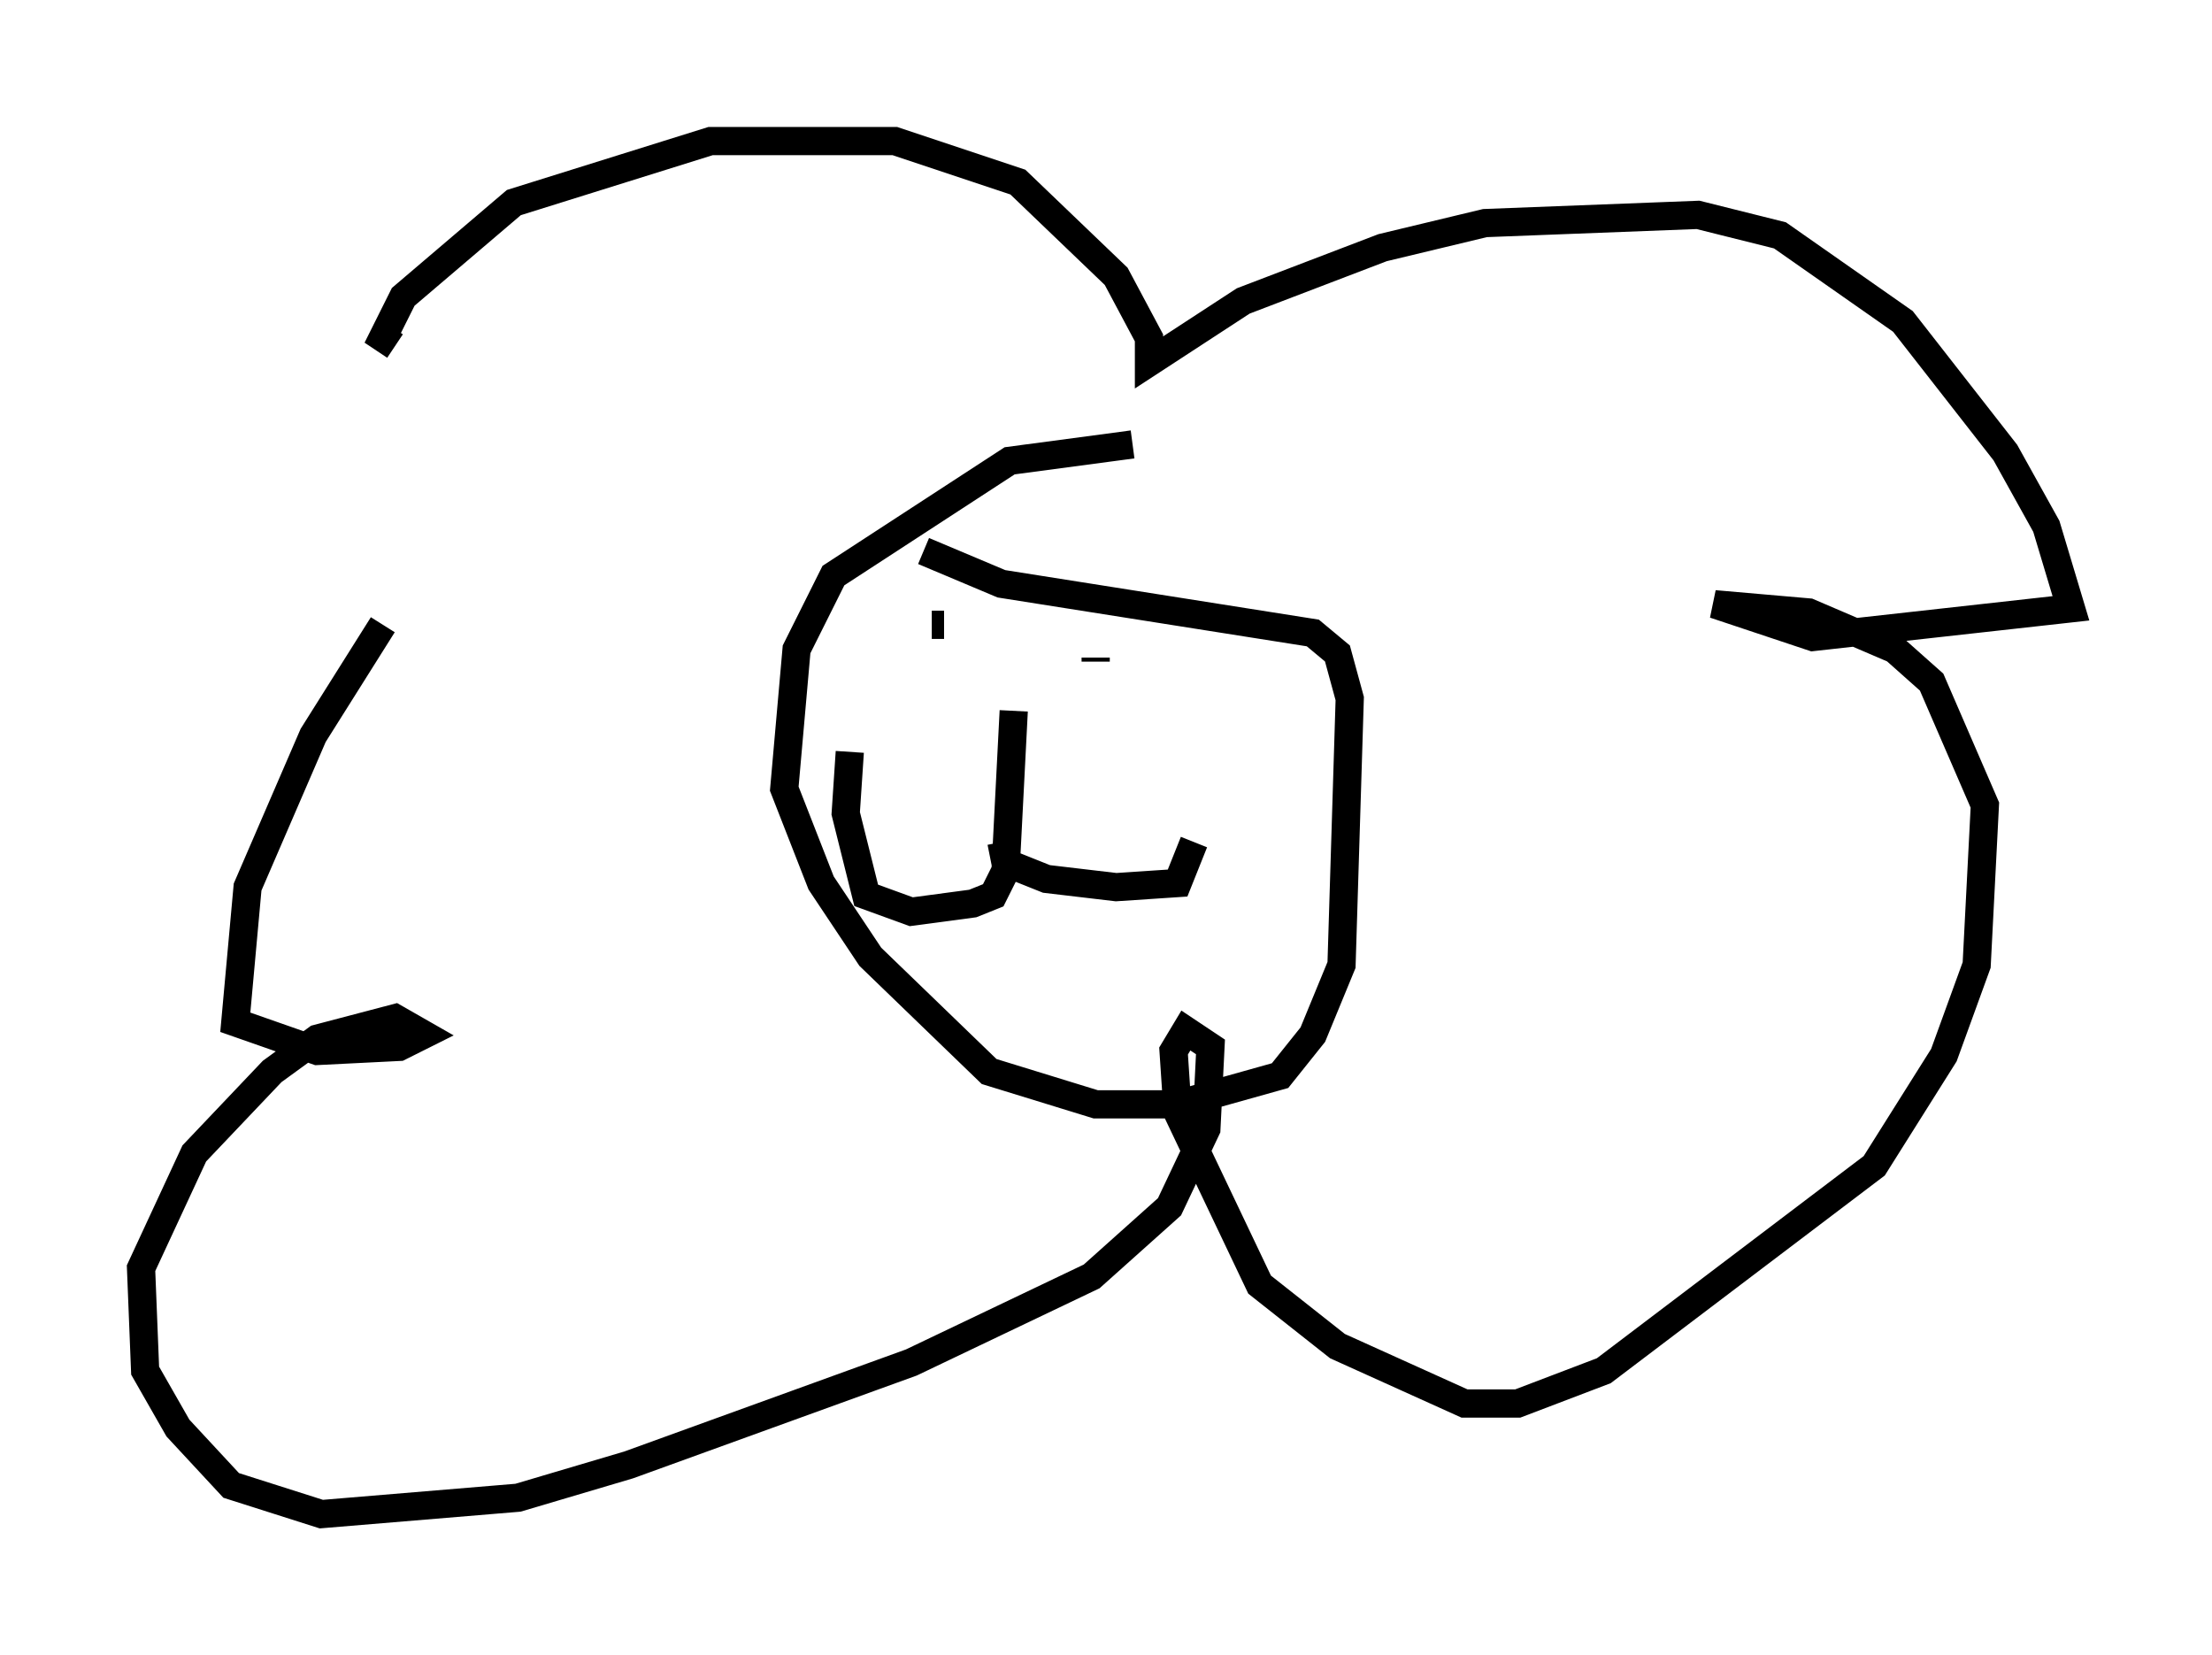 <?xml version="1.0" encoding="utf-8" ?>
<svg baseProfile="full" height="58.659" version="1.1" width="78.413" xmlns="http://www.w3.org/2000/svg" xmlns:ev="http://www.w3.org/2001/xml-events" xmlns:xlink="http://www.w3.org/1999/xlink"><defs /><rect fill="white" height="58.659" width="78.413" x="0" y="0" /><path d="M21.268, 13.57 m-7.698, 8.57 l-2.469, 3.922 -2.324, 5.374 l-0.436, 4.793 2.905, 1.017 l2.905, -0.145 0.872, -0.436 l-1.017, -0.581 -2.76, 0.726 l-1.598, 1.162 -2.76, 2.905 l-1.888, 4.067 0.145, 3.631 l1.162, 2.034 1.888, 2.034 l3.196, 1.017 6.972, -0.581 l3.922, -1.162 10.022, -3.631 l6.391, -3.05 2.76, -2.469 l1.307, -2.76 0.145, -2.905 l-0.872, -0.581 -0.436, 0.726 l0.145, 2.179 2.905, 6.101 l2.76, 2.179 4.503, 2.034 l1.888, 0.0 3.05, -1.162 l9.587, -7.263 2.469, -3.922 l1.162, -3.196 0.291, -5.665 l-1.888, -4.358 -1.307, -1.162 l-3.05, -1.307 -3.341, -0.291 l3.486, 1.162 9.151, -1.017 l-0.872, -2.905 -1.453, -2.615 l-3.631, -4.648 -4.358, -3.05 l-2.905, -0.726 -7.553, 0.291 l-3.631, 0.872 -4.939, 1.888 l-3.341, 2.179 0.0, -0.872 l-1.162, -2.179 -3.486, -3.341 l-4.358, -1.453 -6.536, 0.0 l-6.972, 2.179 -3.922, 3.341 l-0.726, 1.453 0.436, 0.291 m26.145, 3.486 l-4.358, 0.581 -6.246, 4.067 l-1.307, 2.615 -0.436, 4.939 l1.307, 3.341 1.743, 2.615 l4.212, 4.067 3.777, 1.162 l2.905, 0.0 3.631, -1.017 l1.162, -1.453 1.017, -2.469 l0.291, -9.441 -0.436, -1.598 l-0.872, -0.726 -11.039, -1.743 l-2.76, -1.162 m0.291, 2.615 l0.436, 0.0 m5.374, 1.162 l0.0, 0.145 m-2.905, 1.743 l-0.291, 5.665 -0.436, 0.872 l-0.726, 0.291 -2.179, 0.291 l-1.598, -0.581 -0.726, -2.905 l0.145, -2.179 m5.374, 3.196 l0.145, 0.726 1.453, 0.581 l2.469, 0.291 2.179, -0.145 l0.581, -1.453 " fill="none" stroke="black" stroke-width="1" /></svg>